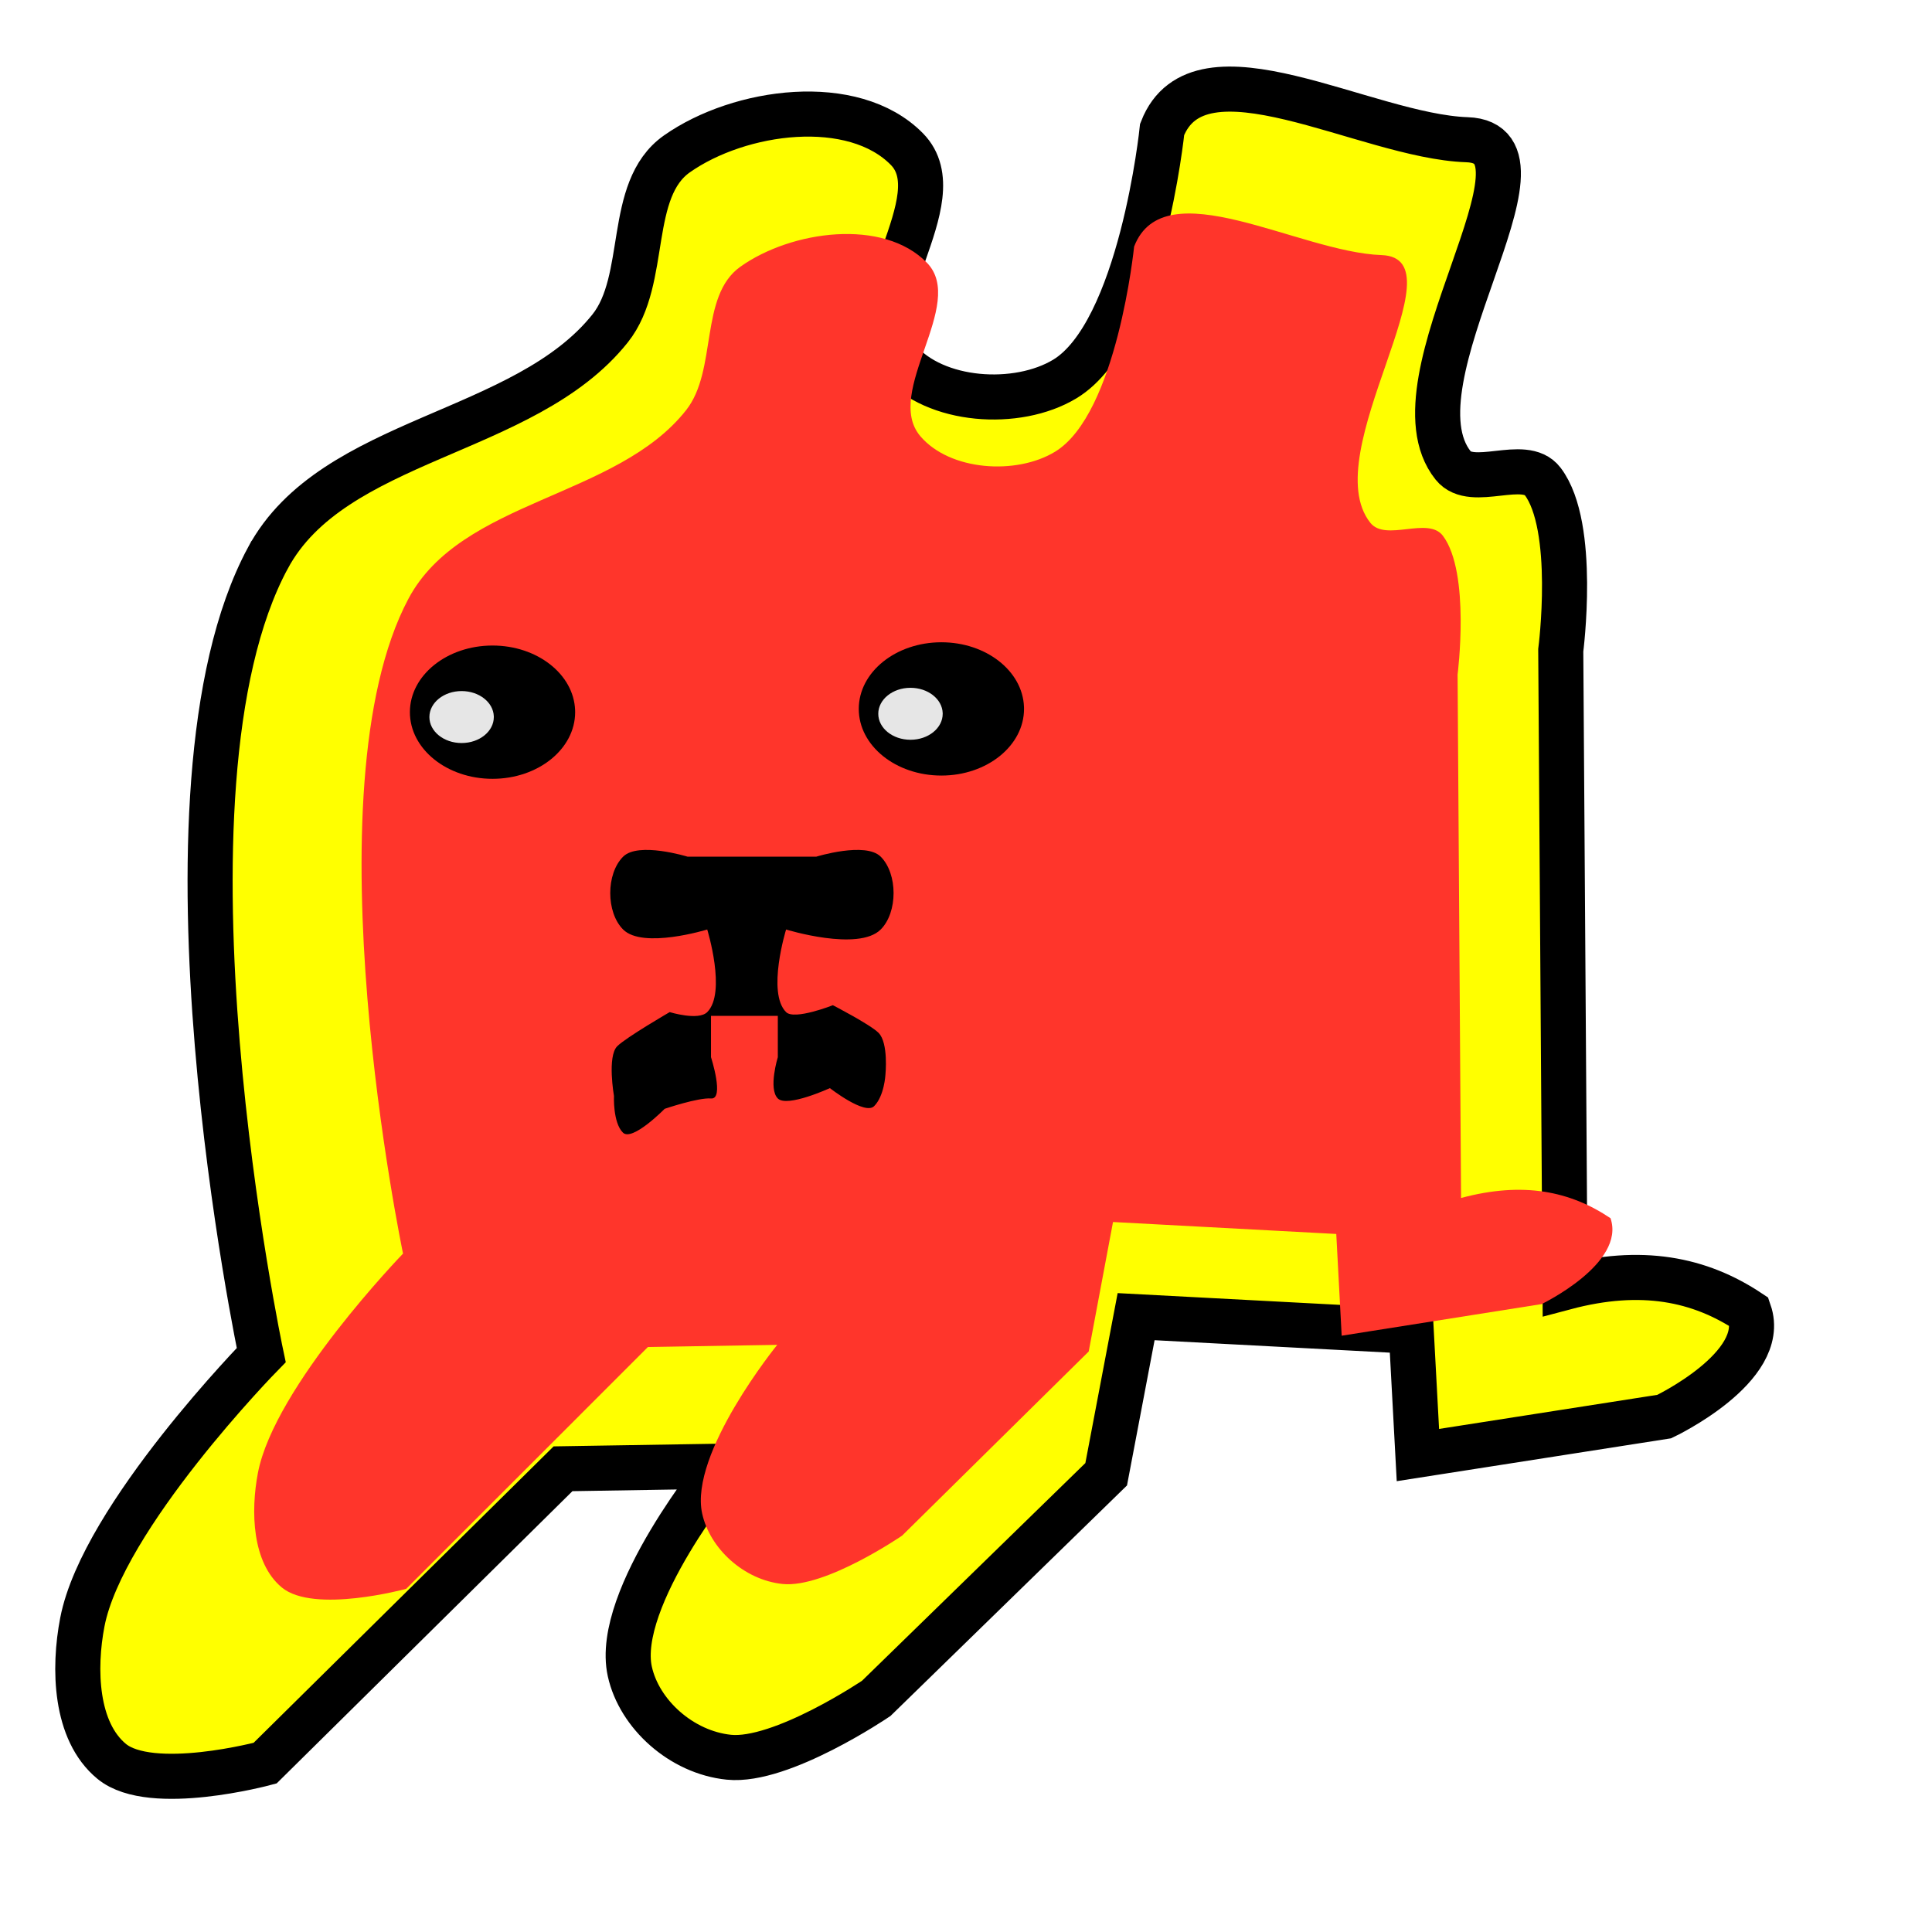 <?xml version="1.0" encoding="UTF-8" standalone="no"?>
<!-- Created with Inkscape (http://www.inkscape.org/) -->

<svg
   xmlns:dc="http://purl.org/dc/elements/1.1/"
   xmlns:cc="http://creativecommons.org/ns#"
   xmlns:rdf="http://www.w3.org/1999/02/22-rdf-syntax-ns#"
   xmlns:svg="http://www.w3.org/2000/svg"
   xmlns="http://www.w3.org/2000/svg"
   xmlns:sodipodi="http://sodipodi.sourceforge.net/DTD/sodipodi-0.dtd"
   xmlns:inkscape="http://www.inkscape.org/namespaces/inkscape"
   width="300"
   height="300"
   id="svg2"
   version="1.1"
   inkscape:version="0.48.3.1 r9886"
   sodipodi:docname="digicat-enemies.svg">
  <defs
     id="defs4">
    <filter
       inkscape:collect="always"
       id="filter4167"
       x="-0.198"
       width="1.396"
       y="-0.199"
       height="1.398">
      <feGaussianBlur
         inkscape:collect="always"
         stdDeviation="18.252"
         id="feGaussianBlur4169" />
    </filter>
  </defs>
  <sodipodi:namedview
     id="base"
     pagecolor="#ffffff"
     bordercolor="#666666"
     borderopacity="1.0"
     inkscape:pageopacity="0.0"
     inkscape:pageshadow="2"
     inkscape:zoom="0.7"
     inkscape:cx="-134.88873"
     inkscape:cy="171.19288"
     inkscape:document-units="px"
     inkscape:current-layer="layer1"
     showgrid="false"
     inkscape:window-width="1280"
     inkscape:window-height="643"
     inkscape:window-x="0"
     inkscape:window-y="24"
     inkscape:window-maximized="1" />
  <g
     inkscape:label="Capa 1"
     inkscape:groupmode="layer"
     id="layer1"
     transform="translate(0,-752.362)">
    <path
       style="fill:#ffff00;fill-opacity:1;stroke:#000000;stroke-width:7;stroke-miterlimit:4;stroke-opacity:1;stroke-dasharray:none;stroke-dashoffset:0"
       d="m 41.601,839.004 c 10.117,-18.78 39.851,-18.968 53.142,-35.652 6.026,-7.565 2.46,-21.535 10.371,-27.098 9.739,-6.849 27.372,-9.23 35.712,-0.733 7.653,7.798 -8.401,24.459 -1.288,32.752 5.637,6.571 18.392,7.412 25.805,2.941 11.875,-7.163 15.112,-38.761 15.112,-38.761 5.734,-14.708 31.555,1.069 47.333,1.604 15.778,0.534 -12.702,37.427 -2.139,50.591 2.945,3.671 11.056,-1.276 13.901,2.474 5.307,6.996 2.803,26.219 2.803,26.219 l 0.664,98.93 c 11.891,-3.159 20.92,-1.284 28.599,3.825 2.954,8.567 -13.192,16.23 -13.192,16.23 l -38.253,5.977 -1.034,-19.231 -42.722,-2.26 -4.649,24.472 -35.705,34.802 c 0,0 -14.705,9.968 -22.874,9.139 -7.384,-0.75 -13.928,-6.692 -15.389,-13.316 -2.51,-11.381 14.364,-31.878 14.364,-31.878 l -24.736,0.401 -46.264,45.712 c 0,0 -17.673,4.768 -23.809,-0.267 -5.702,-4.679 -5.965,-14.411 -4.562,-21.653 3.163,-16.325 27.77,-41.442 27.77,-41.442 0,0 -18.531,-87.452 1.038,-123.777 z"
       id="rect3073"
       inkscape:connector-curvature="0"
       sodipodi:nodetypes="sssssssssscccccccccsacccaacs" />
    <path
       sodipodi:nodetypes="sssssssssscccccccccsacccaacs"
       inkscape:connector-curvature="0"
       id="path4067"
       d="m 57.258,849.272 c 8.605,-15.792 33.898,-15.951 45.203,-29.98 5.126,-6.361 2.092,-18.109 8.822,-22.787 8.284,-5.759 23.283,-7.762 30.377,-0.616 6.51,6.557 -7.146,20.568 -1.095,27.541 4.795,5.526 15.644,6.233 21.95,2.473 10.101,-6.023 12.855,-32.595 12.855,-32.595 4.878,-12.368 26.841,0.899 40.262,1.349 13.421,0.449 -10.805,31.472 -1.819,42.542 2.505,3.087 9.405,-1.073 11.824,2.08 4.514,5.883 2.384,22.048 2.384,22.048 l 0.565,83.191 c 10.115,-2.657 17.795,-1.08 24.327,3.216 2.512,7.204 -11.221,13.648 -11.221,13.648 l -32.538,5.026 -0.879,-16.172 -36.34,-1.9 -3.955,20.579 -30.371,29.265 c 0,0 -12.508,8.382 -19.457,7.685 -6.281,-0.63 -11.847,-5.627 -13.09,-11.197 -2.135,-9.571 12.218,-26.806 12.218,-26.806 l -21.041,0.337 -39.352,38.439 c 0,0 -15.033,4.009 -20.252,-0.224 -4.85,-3.935 -5.074,-12.119 -3.88,-18.208 2.69,-13.728 23.621,-34.849 23.621,-34.849 0,0 -15.762,-73.539 0.883,-104.085 z"
       style="fill:#ff352b;fill-opacity:1;stroke:none;filter:url(#filter4167)"
       transform="matrix(0.954,0,0,0.977,8.802,15.591)" />
    <g
       id="g4006"
       transform="translate(-6.061,3.536)">
      <path
         sodipodi:open="true"
         sodipodi:end="6.2517531"
         sodipodi:start="0"
         transform="matrix(3.278,0,0,3.278,-63.987,705.9)"
         d="m 48.614,46.831 c 0,1.743 -1.753,3.157 -3.914,3.157 -2.162,0 -3.914,-1.413 -3.914,-3.157 0,-1.743 1.753,-3.157 3.914,-3.157 2.114,0 3.846,1.354 3.912,3.058"
         sodipodi:ry="3.1567266"
         sodipodi:rx="3.9143412"
         sodipodi:cy="46.830517"
         sodipodi:cx="44.699249"
         id="path3868"
         style="fill:#000000;fill-opacity:1;stroke:none"
         sodipodi:type="arc" />
      <path
         sodipodi:type="arc"
         style="fill:#e6e6e6;fill-opacity:1;stroke:none"
         id="path3936"
         sodipodi:cx="44.699249"
         sodipodi:cy="46.830517"
         sodipodi:rx="3.9143412"
         sodipodi:ry="3.1567266"
         d="m 48.614,46.831 c 0,1.743 -1.753,3.157 -3.914,3.157 -2.162,0 -3.914,-1.413 -3.914,-3.157 0,-1.743 1.753,-3.157 3.914,-3.157 2.114,0 3.846,1.354 3.912,3.058"
         transform="matrix(1.278,0,0,1.278,20.613,800.319)"
         sodipodi:start="0"
         sodipodi:end="6.2517531"
         sodipodi:open="true" />
    </g>
    <path
       style="fill:#000000;fill-opacity:1;stroke:none"
       d="m 96.758,885.384 c -2.666,2.666 -2.666,8.645 0,11.311 3.078,3.078 13.06,0 13.06,0 0,0 3.023,9.803 0,12.827 -1.374,1.374 -5.83,0 -5.83,0 0,0 -6.772,3.927 -8.146,5.301 -1.58,1.58 -0.505,7.715 -0.505,7.715 0,0 -0.191,4.114 1.389,5.695 1.443,1.443 6.483,-3.694 6.483,-3.694 0,0 5.215,-1.771 7.193,-1.607 2.13,0.177 0,-6.413 0,-6.413 l 0,-6.413 10.378,0 0,6.413 c 0,0 -1.512,4.902 0,6.413 1.443,1.443 8.086,-1.607 8.086,-1.607 0,0 5.424,4.244 6.867,2.801 1.58,-1.58 1.755,-4.863 1.755,-4.863 0,0 0.509,-4.946 -1.071,-6.526 -1.292,-1.292 -7.088,-4.286 -7.088,-4.286 0,0 -5.974,2.363 -7.266,1.071 -3.023,-3.023 0,-12.827 0,-12.827 0,0 11.229,3.463 14.692,0 2.666,-2.666 2.666,-8.645 0,-11.311 -2.357,-2.357 -9.999,0 -9.999,0 l -9.999,0 -9.999,0 c 0,0 -7.642,-2.357 -9.999,0 z"
       id="rect3874"
       inkscape:connector-curvature="0"
       sodipodi:nodetypes="sscscscscsccccscscscscsscccs" />
    <g
       id="g4010"
       transform="translate(63.64,3.03)">
      <path
         sodipodi:type="arc"
         style="fill:#000000;fill-opacity:1;stroke:none"
         id="path4012"
         sodipodi:cx="44.699249"
         sodipodi:cy="46.830517"
         sodipodi:rx="3.9143412"
         sodipodi:ry="3.1567266"
         d="m 48.614,46.831 c 0,1.743 -1.753,3.157 -3.914,3.157 -2.162,0 -3.914,-1.413 -3.914,-3.157 0,-1.743 1.753,-3.157 3.914,-3.157 2.114,0 3.846,1.354 3.912,3.058"
         transform="matrix(3.278,0,0,3.278,-63.987,705.9)"
         sodipodi:start="0"
         sodipodi:end="6.2517531"
         sodipodi:open="true" />
      <path
         sodipodi:open="true"
         sodipodi:end="6.2517531"
         sodipodi:start="0"
         transform="matrix(1.278,0,0,1.278,20.613,800.319)"
         d="m 48.614,46.831 c 0,1.743 -1.753,3.157 -3.914,3.157 -2.162,0 -3.914,-1.413 -3.914,-3.157 0,-1.743 1.753,-3.157 3.914,-3.157 2.114,0 3.846,1.354 3.912,3.058"
         sodipodi:ry="3.1567266"
         sodipodi:rx="3.9143412"
         sodipodi:cy="46.830517"
         sodipodi:cx="44.699249"
         id="path4014"
         style="fill:#e6e6e6;fill-opacity:1;stroke:none"
         sodipodi:type="arc" />
    </g>
  </g>
</svg>

